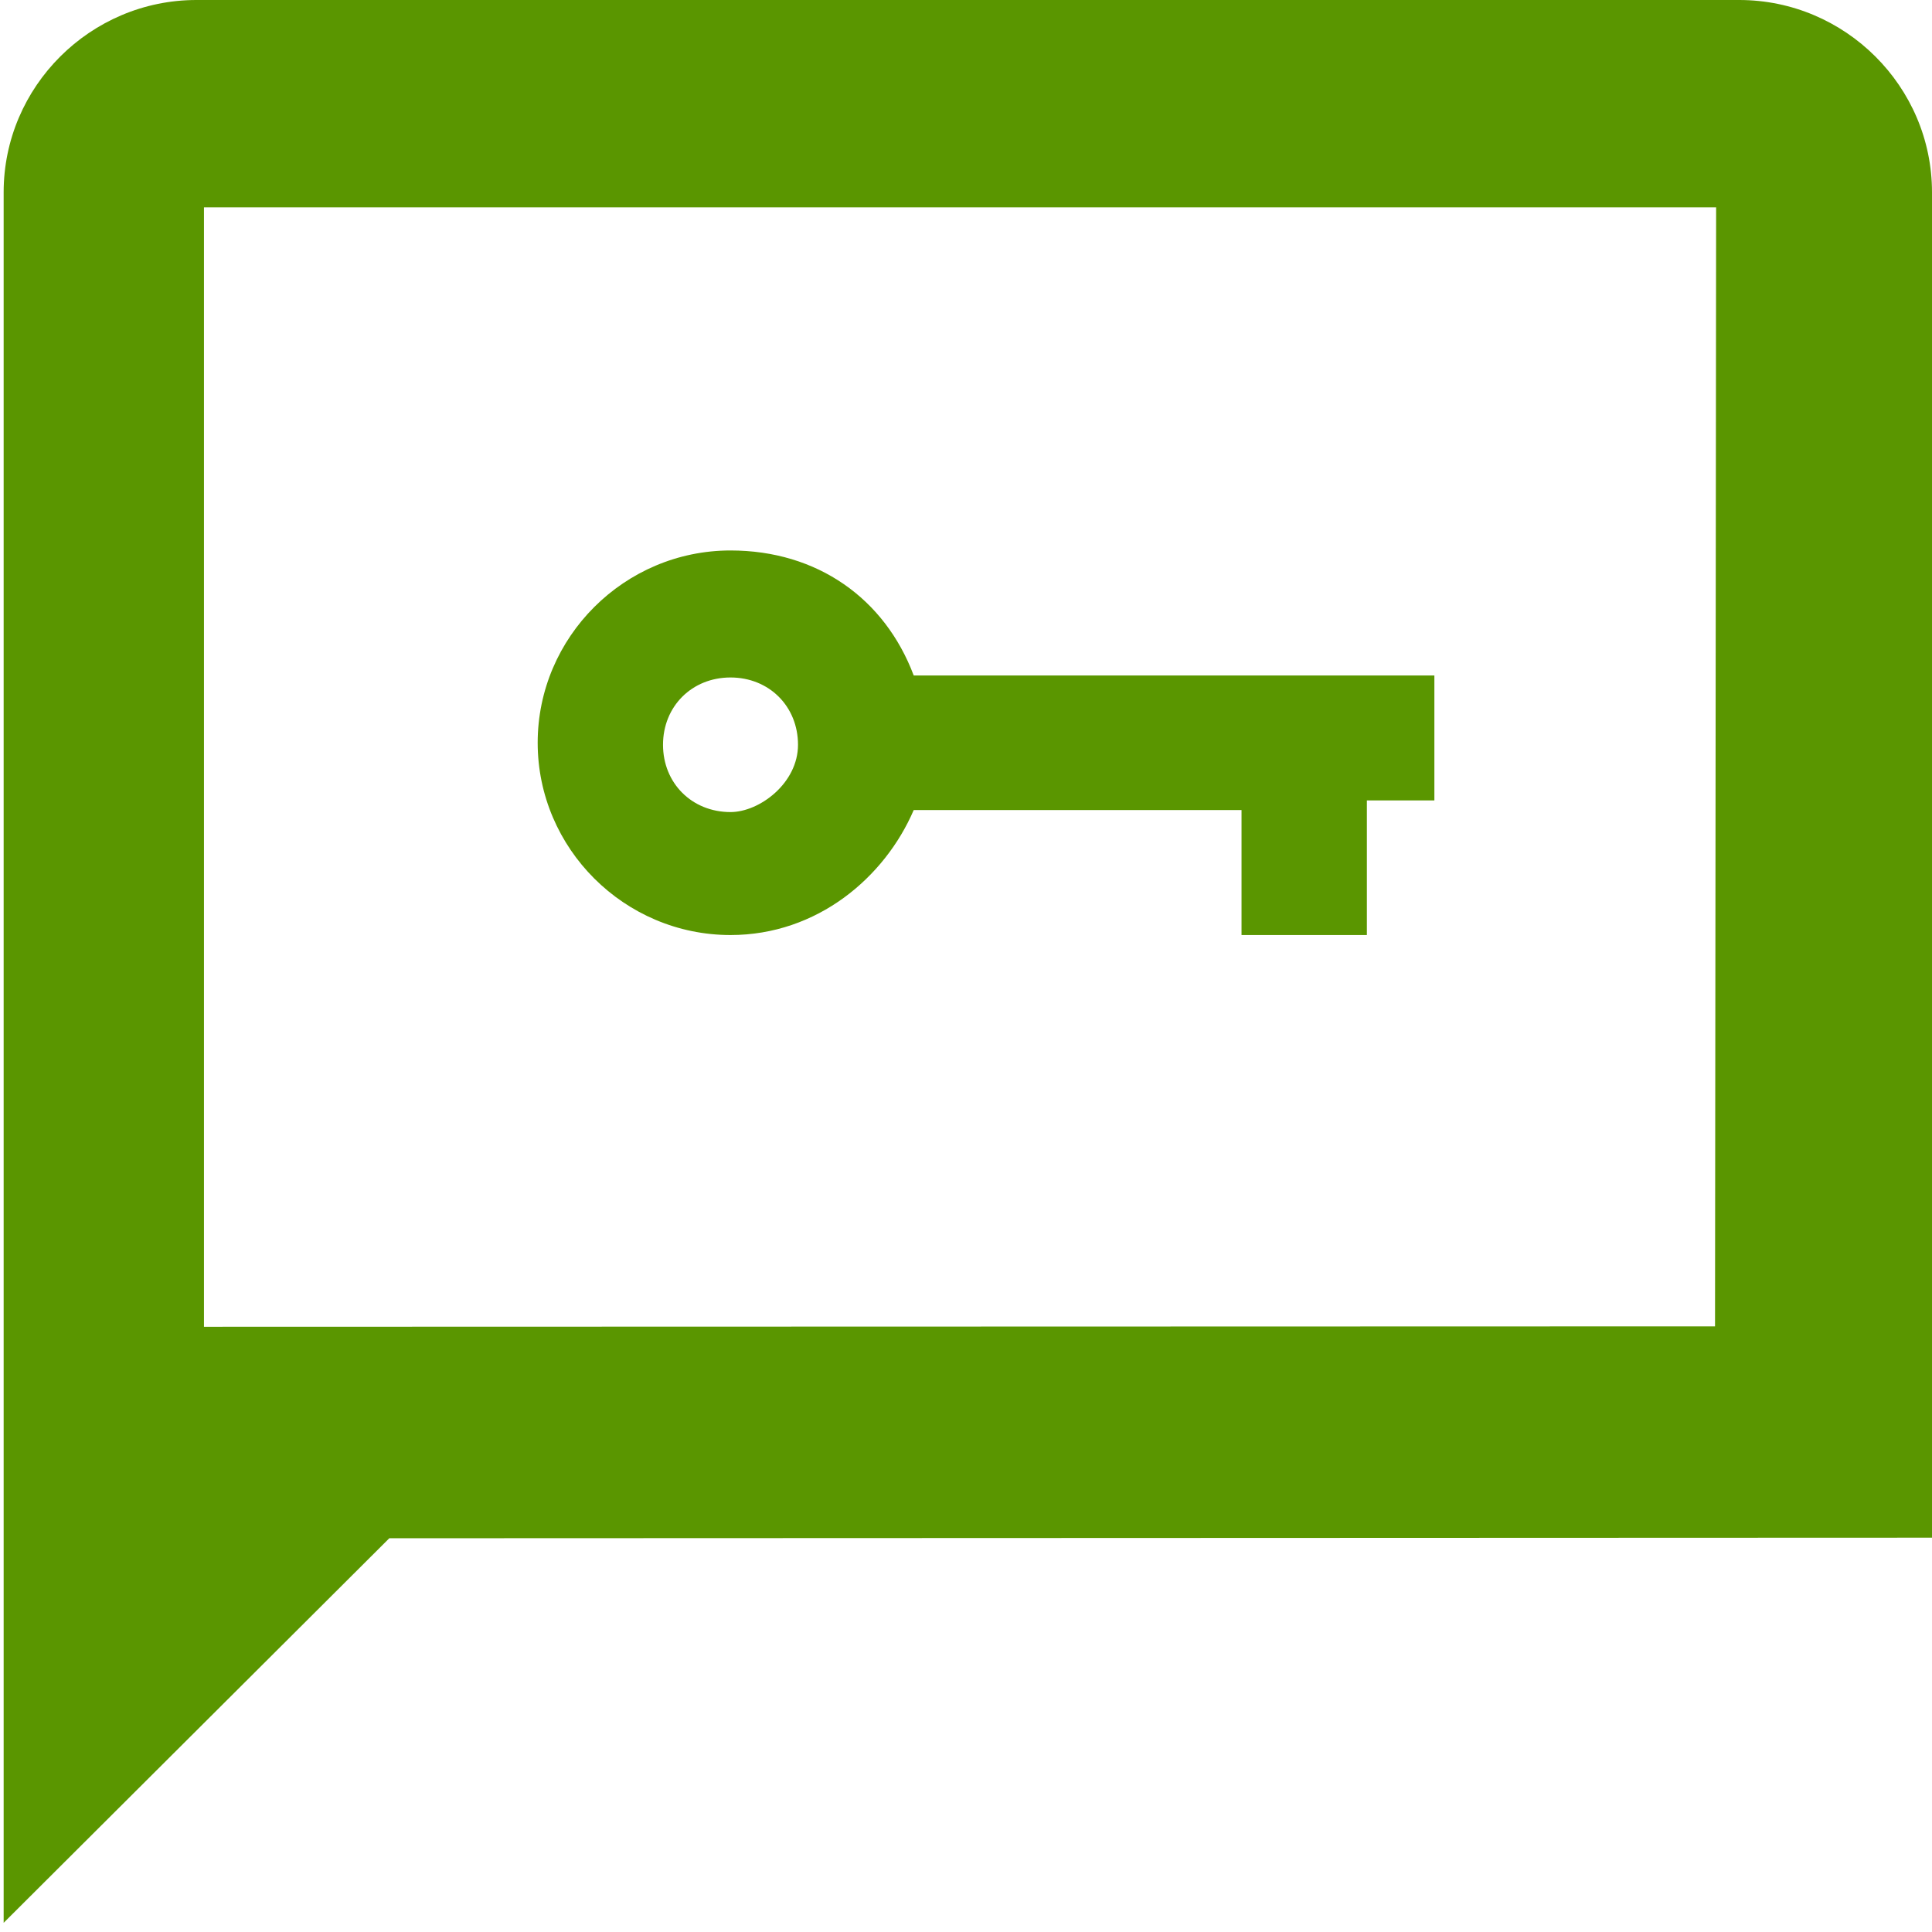 <?xml version="1.0" encoding="utf-8"?>
<!-- Generator: Adobe Illustrator 15.0.0, SVG Export Plug-In . SVG Version: 6.00 Build 0)  -->
<!DOCTYPE svg PUBLIC "-//W3C//DTD SVG 1.1//EN" "http://www.w3.org/Graphics/SVG/1.1/DTD/svg11.dtd">
<svg version="1.1" id="Layer_1" xmlns="http://www.w3.org/2000/svg" xmlns:xlink="http://www.w3.org/1999/xlink" x="0px" y="0px"
	 width="512px" height="512px" viewBox="0 0 512 512" enable-background="new 0 0 512 512" xml:space="preserve">
<path fill="#5A9600" d="M242.143,179.003c-7.665-20.383-25.552-33.123-48.549-33.123c-28.105,0-51.103,22.931-51.103,50.958
	c0,28.026,22.998,50.956,51.103,50.956c22.998,0,40.884-15.288,48.549-33.122h86.875v33.122h33.219v-35.67h17.886v-33.122
	L242.143,179.003L242.143,179.003z M193.593,215.207c-10.22,0-17.886-7.644-17.886-17.834c0-10.192,7.667-17.835,17.886-17.835
	c10.223,0,17.886,7.644,17.886,17.835C211.479,207.563,201.259,215.207,193.593,215.207z"/>
<g>
	<path fill="#5A9600" d="M460.898,0H52.07C23.964,0,0.967,22.93,0.967,50.957v458.609l102.206-101.914L512,407.501V50.957
		C512,22.93,489.003,0,460.898,0z M454.5,351.5l-400.445,0.109V54.956h400.736L454.5,351.5z"/>
</g>
</svg>

